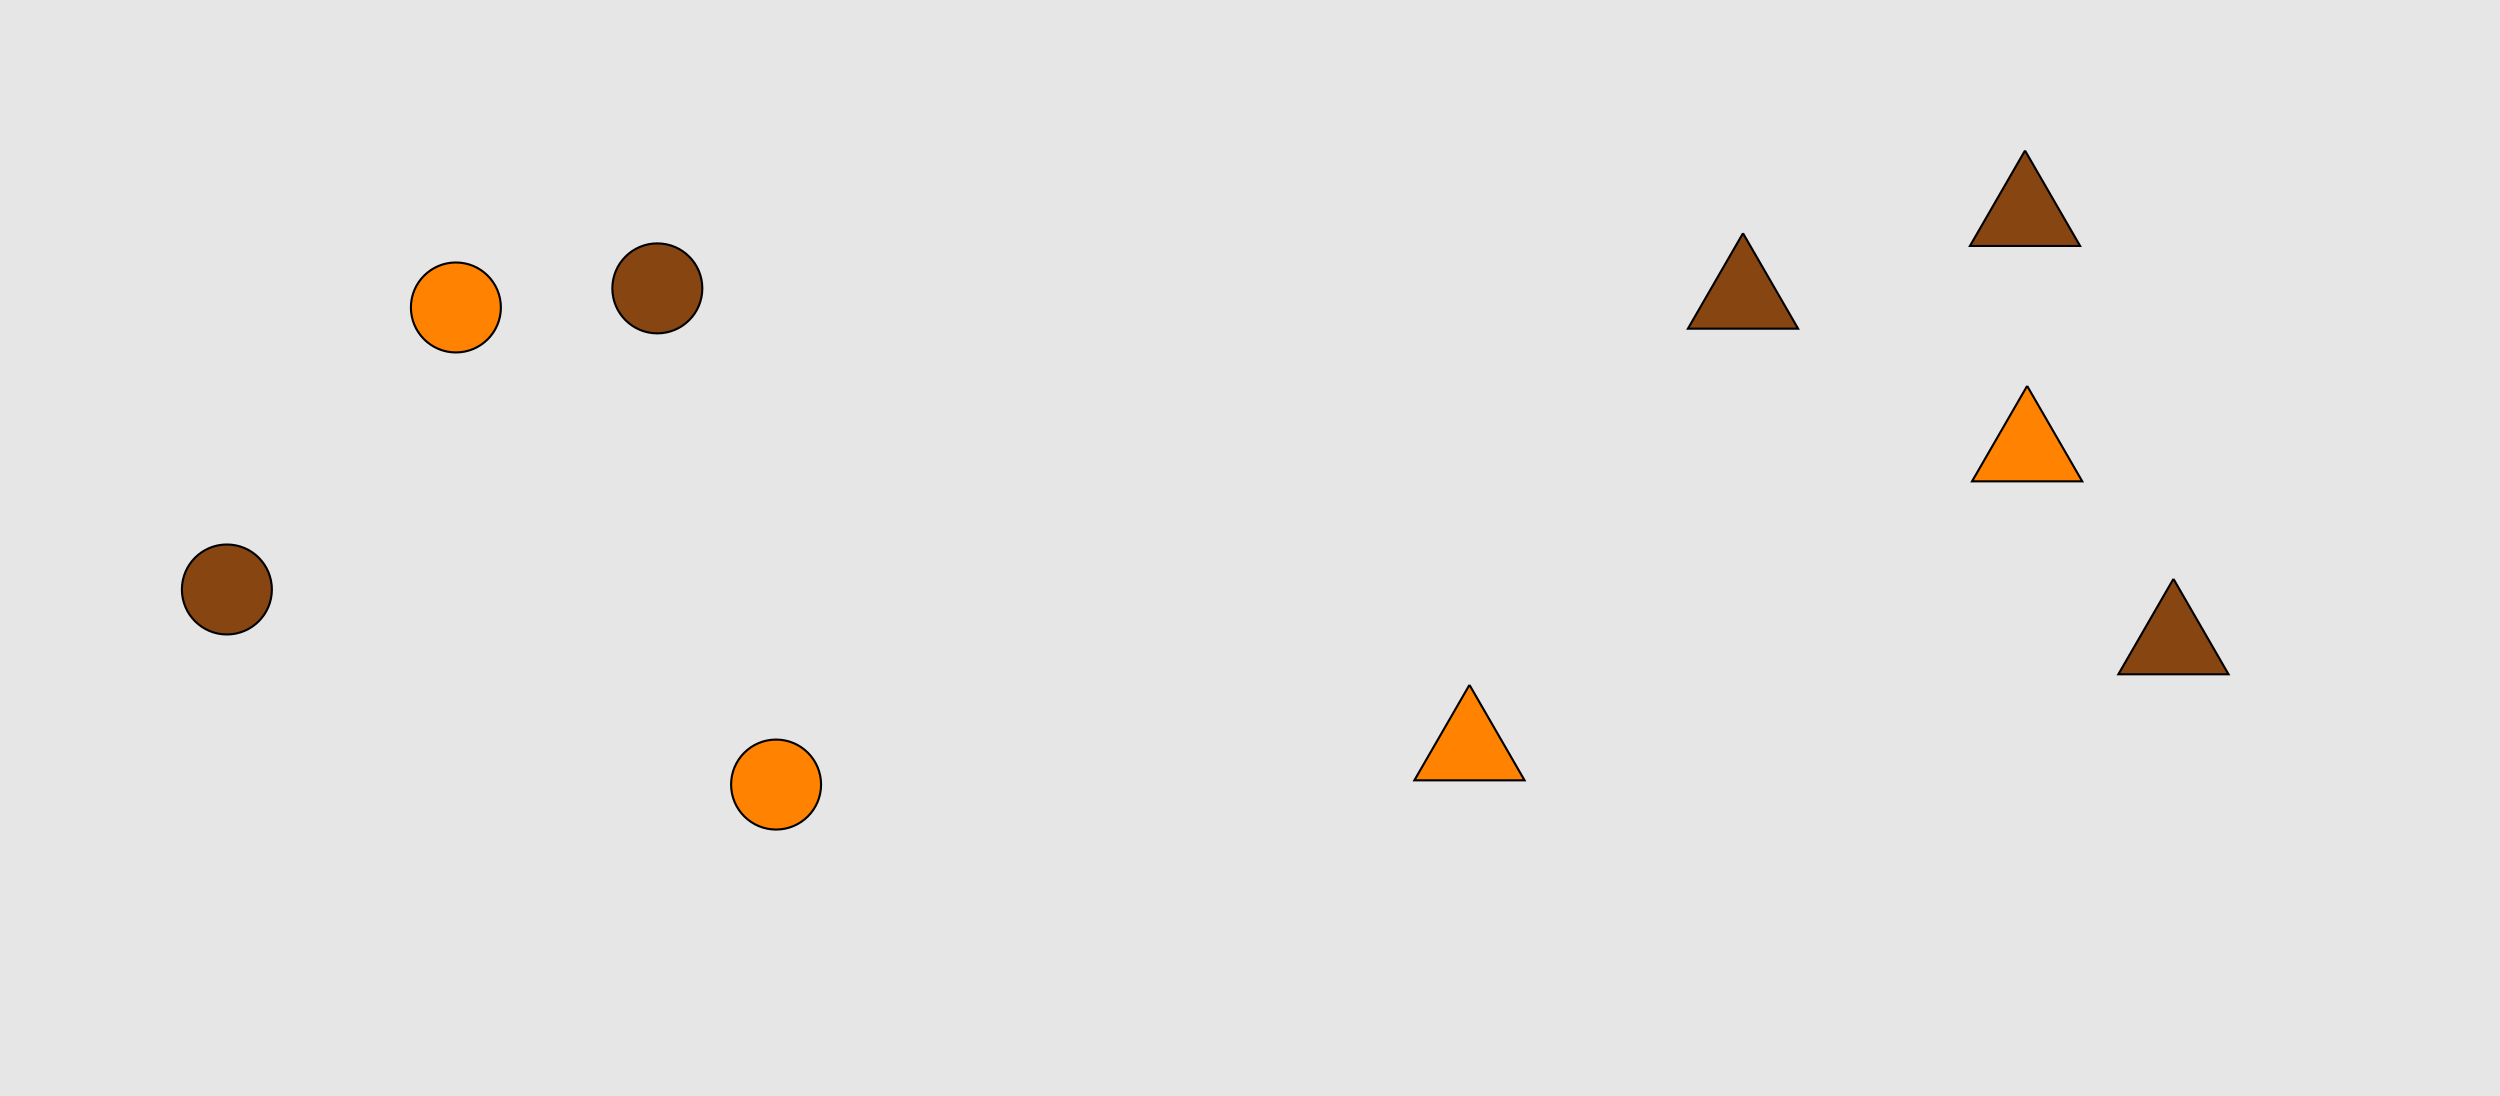<?xml version="1.0" encoding="UTF-8"?>
<svg xmlns="http://www.w3.org/2000/svg" xmlns:xlink="http://www.w3.org/1999/xlink" width="1179pt" height="517pt" viewBox="0 0 1179 517" version="1.1">
<g id="surface646">
<rect x="0" y="0" width="1179" height="517" style="fill:rgb(90%,90%,90%);fill-opacity:1;stroke:none;"/>
<path style="fill-rule:nonzero;fill:rgb(100%,51%,0%);fill-opacity:1;stroke-width:1;stroke-linecap:butt;stroke-linejoin:miter;stroke:rgb(0%,0%,0%);stroke-opacity:1;stroke-miterlimit:10;" d="M 236.215 145 C 236.215 156.715 226.715 166.215 215 166.215 C 203.285 166.215 193.785 156.715 193.785 145 C 193.785 133.285 203.285 123.785 215 123.785 C 226.715 123.785 236.215 133.285 236.215 145 "/>
<path style="fill-rule:nonzero;fill:rgb(53%,27%,7%);fill-opacity:1;stroke-width:1;stroke-linecap:butt;stroke-linejoin:miter;stroke:rgb(0%,0%,0%);stroke-opacity:1;stroke-miterlimit:10;" d="M 128.215 278 C 128.215 289.715 118.715 299.215 107 299.215 C 95.285 299.215 85.785 289.715 85.785 278 C 85.785 266.285 95.285 256.785 107 256.785 C 118.715 256.785 128.215 266.285 128.215 278 "/>
<path style="fill-rule:nonzero;fill:rgb(100%,51%,0%);fill-opacity:1;stroke-width:1;stroke-linecap:butt;stroke-linejoin:miter;stroke:rgb(0%,0%,0%);stroke-opacity:1;stroke-miterlimit:10;" d="M 387.215 370 C 387.215 381.715 377.715 391.215 366 391.215 C 354.285 391.215 344.785 381.715 344.785 370 C 344.785 358.285 354.285 348.785 366 348.785 C 377.715 348.785 387.215 358.285 387.215 370 "/>
<path style="fill-rule:nonzero;fill:rgb(53%,27%,7%);fill-opacity:1;stroke-width:1;stroke-linecap:butt;stroke-linejoin:miter;stroke:rgb(0%,0%,0%);stroke-opacity:1;stroke-miterlimit:10;" d="M 331.215 136 C 331.215 147.715 321.715 157.215 310 157.215 C 298.285 157.215 288.785 147.715 288.785 136 C 288.785 124.285 298.285 114.785 310 114.785 C 321.715 114.785 331.215 124.285 331.215 136 "/>
<path style="fill-rule:nonzero;fill:rgb(53%,27%,7%);fill-opacity:1;stroke-width:1;stroke-linecap:butt;stroke-linejoin:miter;stroke:rgb(0%,0%,0%);stroke-opacity:1;stroke-miterlimit:10;" d="M 822 110 L 796.02 155 L 847.98 155 L 822 110 "/>
<path style="fill-rule:nonzero;fill:rgb(100%,51%,0%);fill-opacity:1;stroke-width:1;stroke-linecap:butt;stroke-linejoin:miter;stroke:rgb(0%,0%,0%);stroke-opacity:1;stroke-miterlimit:10;" d="M 693 323 L 667.02 368 L 718.98 368 L 693 323 "/>
<path style="fill-rule:nonzero;fill:rgb(53%,27%,7%);fill-opacity:1;stroke-width:1;stroke-linecap:butt;stroke-linejoin:miter;stroke:rgb(0%,0%,0%);stroke-opacity:1;stroke-miterlimit:10;" d="M 1025 273 L 999.02 318 L 1050.98 318 L 1025 273 "/>
<path style="fill-rule:nonzero;fill:rgb(100%,51%,0%);fill-opacity:1;stroke-width:1;stroke-linecap:butt;stroke-linejoin:miter;stroke:rgb(0%,0%,0%);stroke-opacity:1;stroke-miterlimit:10;" d="M 956 182 L 930.02 227 L 981.98 227 L 956 182 "/>
<path style="fill-rule:nonzero;fill:rgb(53%,27%,7%);fill-opacity:1;stroke-width:1;stroke-linecap:butt;stroke-linejoin:miter;stroke:rgb(0%,0%,0%);stroke-opacity:1;stroke-miterlimit:10;" d="M 955 71 L 929.02 116 L 980.98 116 L 955 71 "/>
</g>
</svg>
